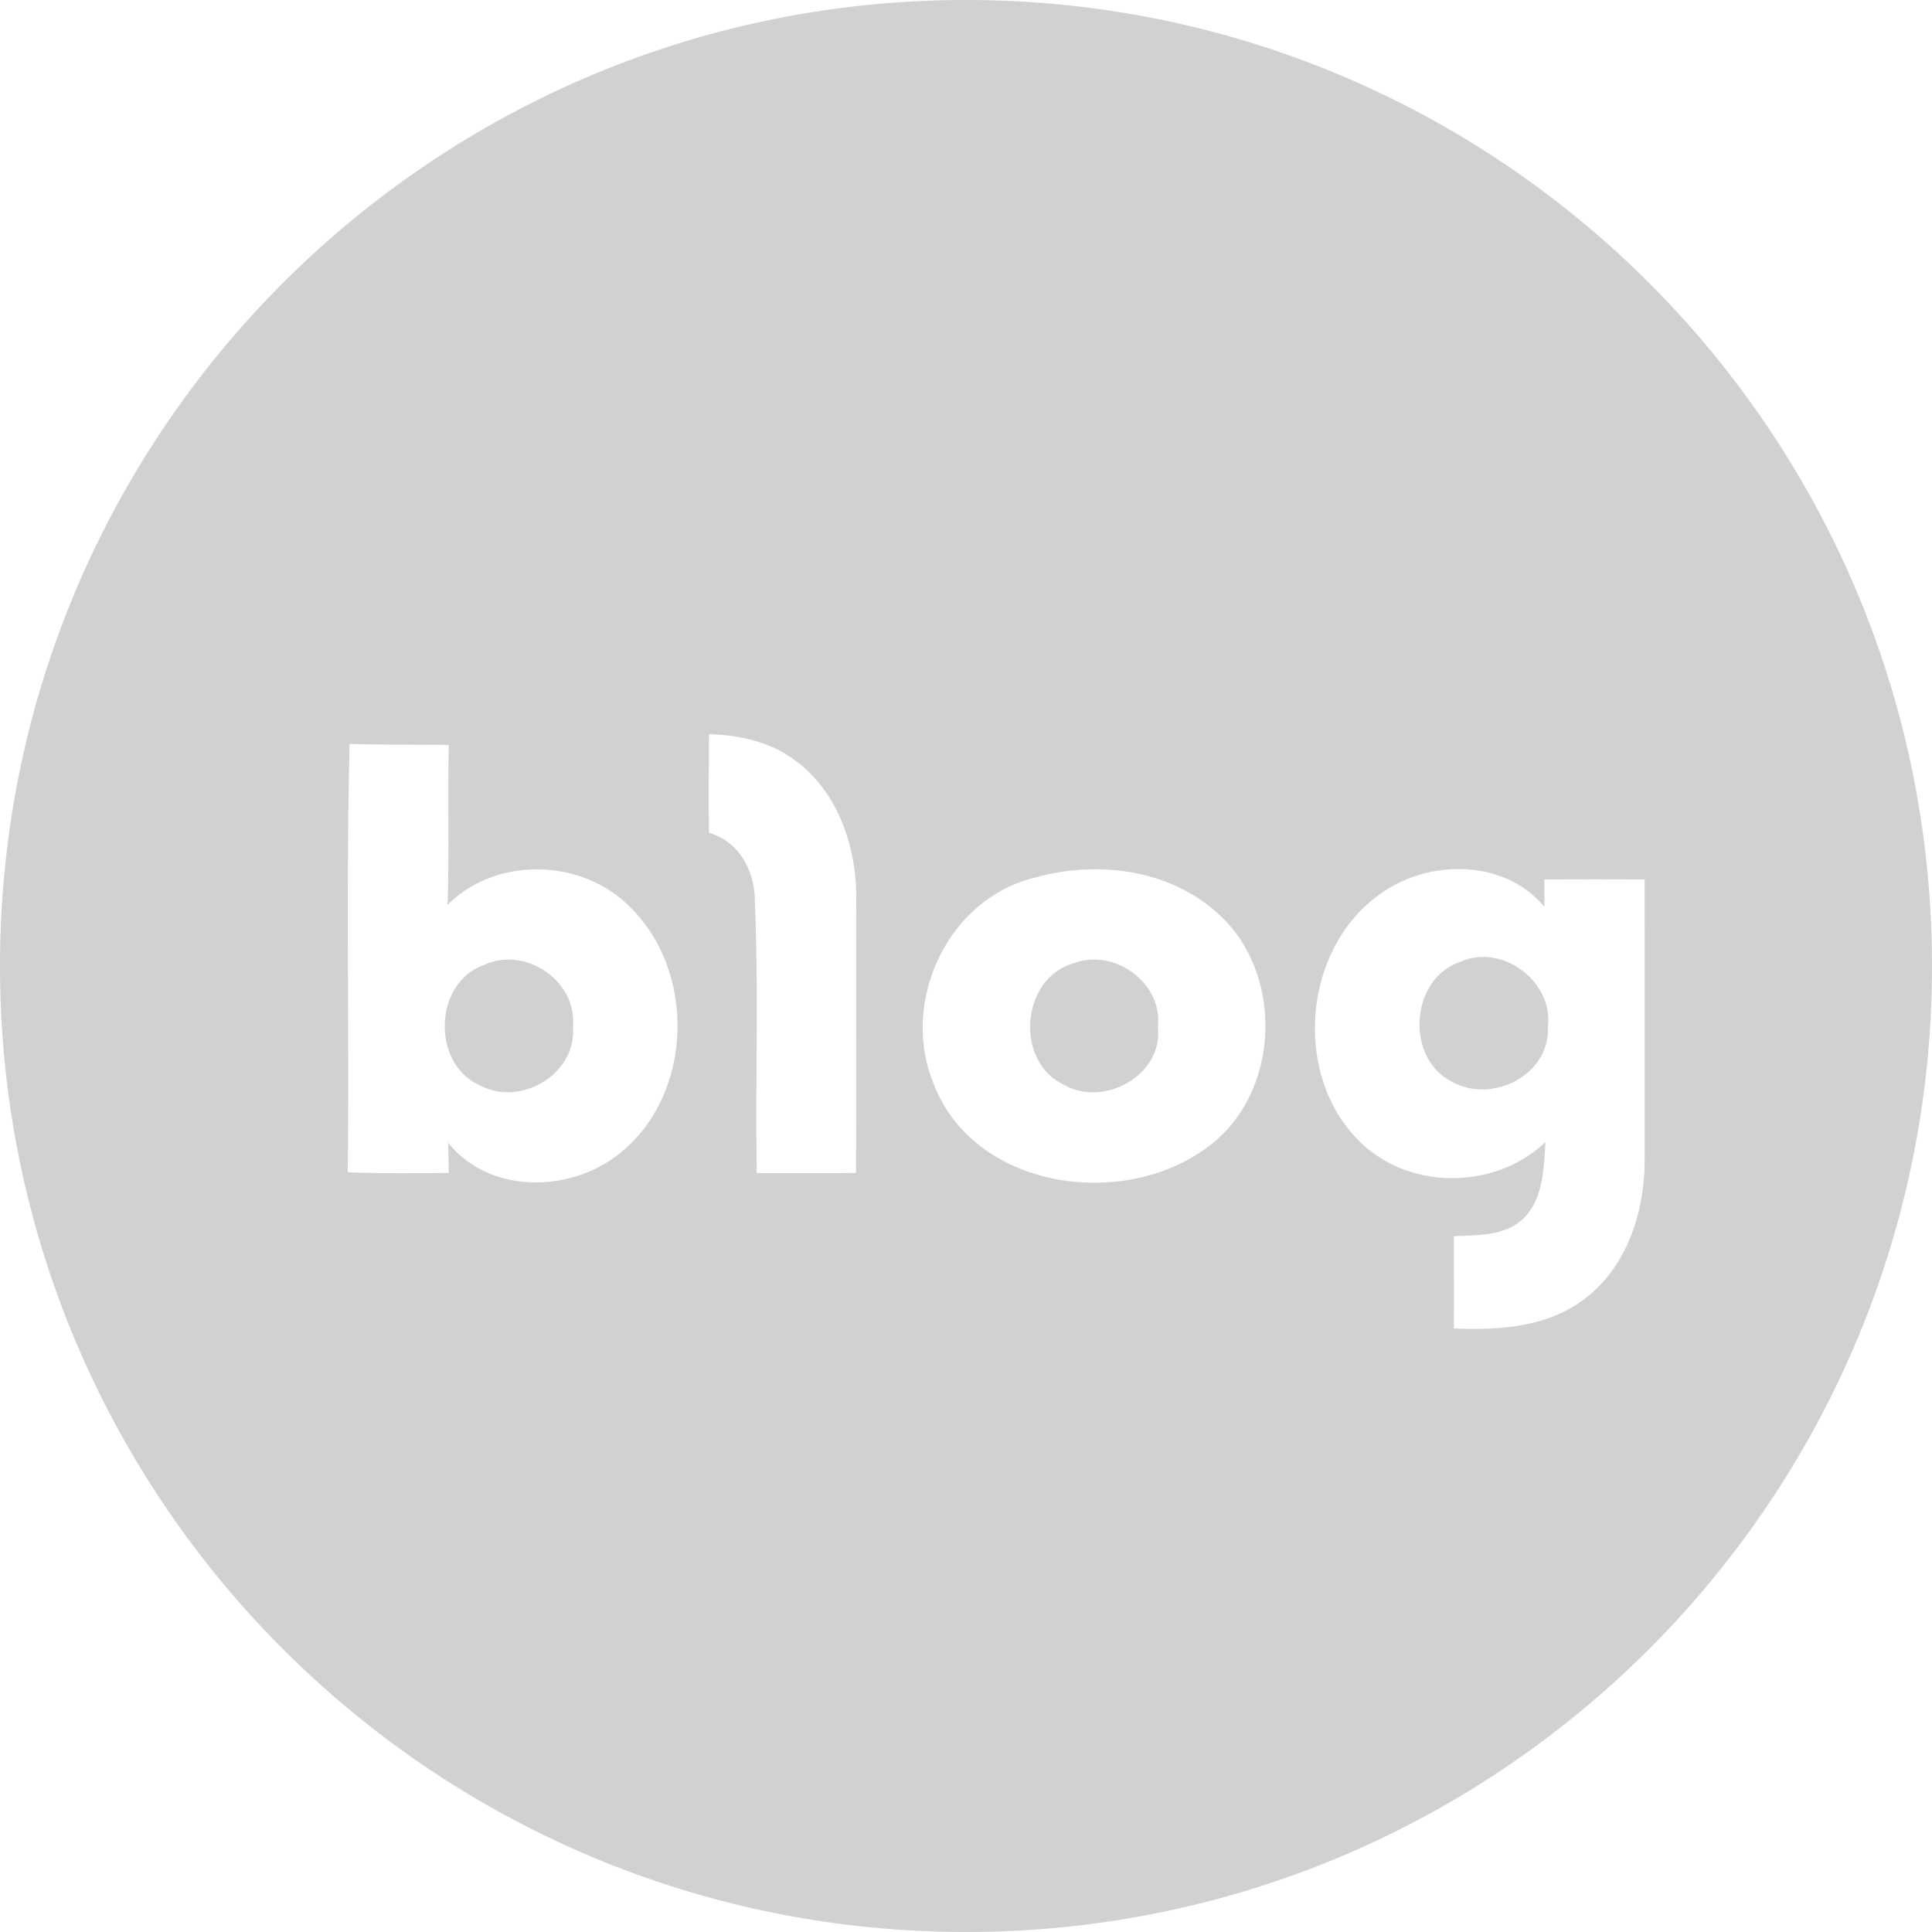 <svg xmlns="http://www.w3.org/2000/svg" width="20" height="20" viewBox="0 0 20 20">
    <path fill="#D1D1D1" fill-rule="evenodd" d="M10 20C4.477 20 0 15.523 0 10S4.477 0 10 0s10 4.477 10 10-4.477 10-10 10zM7.34 7.6c-.002.34-.006.68 0 1.021.313.09.476.4.474.71.04.936.004 1.875.02 2.812.342.002.684.002 1.027-.001.005-.936-.002-1.874.003-2.812.01-.541-.18-1.126-.63-1.456-.255-.195-.577-.264-.894-.274zM5.01 9.99c.428-.201.967.164.921.64.04.488-.54.83-.96.607-.507-.221-.483-1.063.038-1.247zM3.6 12.135c.348.014.697.01 1.046.007-.002-.078-.004-.235-.007-.313.434.546 1.303.521 1.806.086.733-.614.757-1.87.072-2.53-.496-.5-1.383-.522-1.884-.017.019-.552 0-1.105.013-1.657-.342-.003-.684 0-1.027-.01-.037 1.477-.003 2.956-.019 4.434zm7.515-2.163c.42-.161.927.205.871.661.056.502-.568.84-.985.59-.5-.248-.428-1.1.114-1.251zm-.398-.888c-.911.218-1.406 1.295-1.048 2.145.423 1.086 1.967 1.301 2.838.641.742-.547.791-1.768.124-2.392-.5-.477-1.267-.576-1.914-.394zm4.392.877c.434-.204.971.194.915.668.023.5-.58.803-.995.568-.48-.241-.433-1.06.08-1.236zm-.81-.714c-.819.565-.928 1.904-.206 2.587.52.492 1.39.478 1.906-.012-.02.274-.02.59-.232.795-.19.18-.473.169-.717.18 0 .318.002.636 0 .955.462.02.964-.011 1.345-.3.44-.324.625-.89.63-1.418.002-.976 0-1.952 0-2.929a55.036 55.036 0 0 0-1.038 0c0 .071 0 .213.002.285-.411-.498-1.19-.498-1.69-.143z"/>
</svg>
